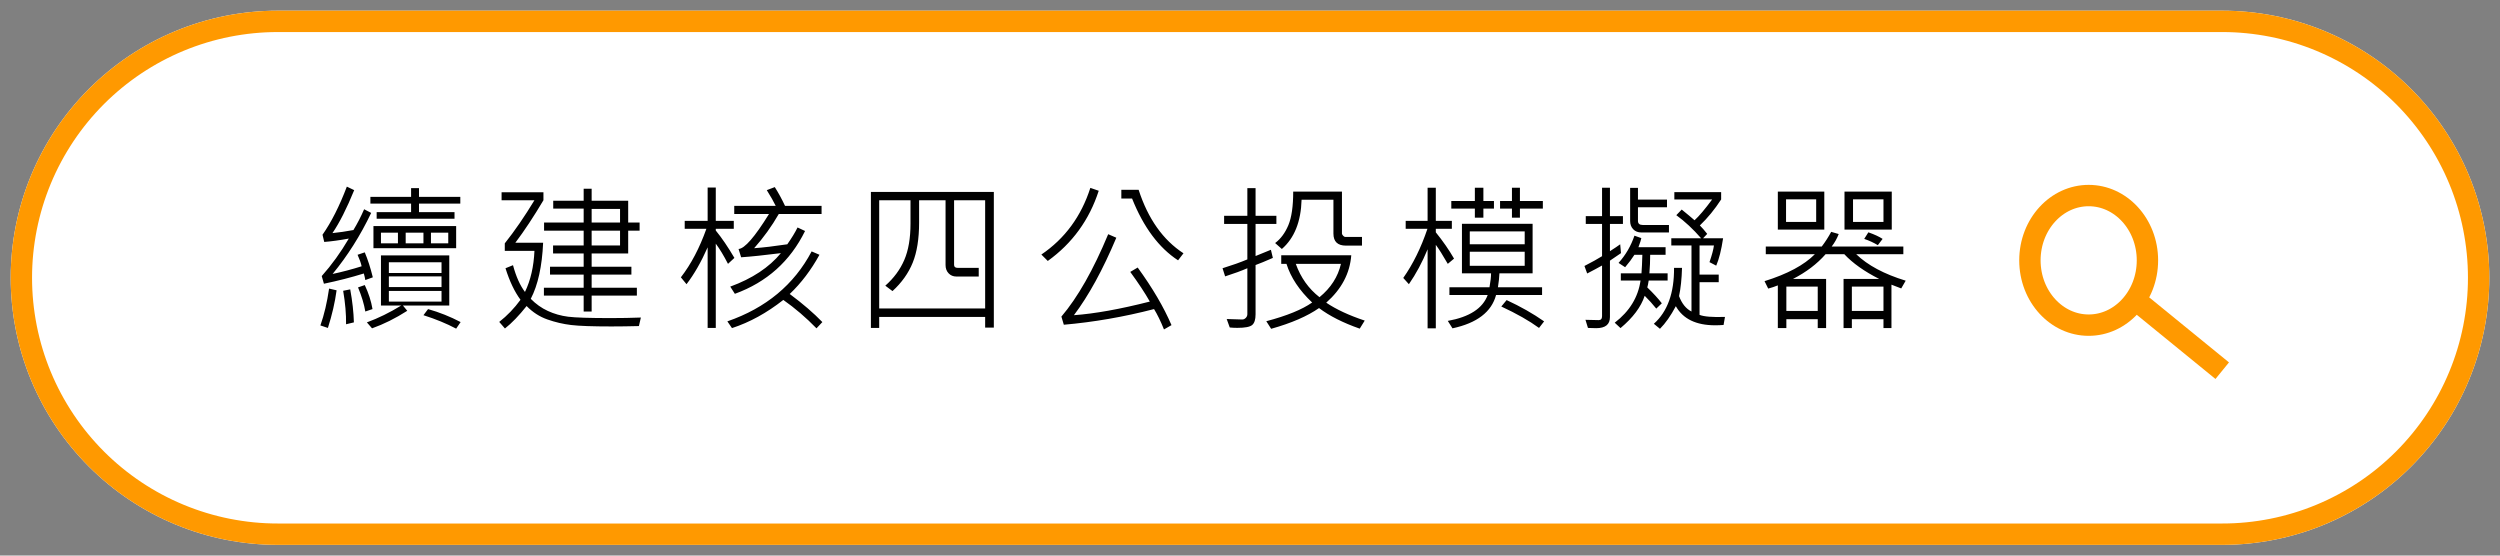 <?xml version="1.0" encoding="utf-8"?>
<svg width="234px" height="52px" viewBox="0 0 234 52" version="1.1" xmlns:xlink="http://www.w3.org/1999/xlink" xmlns="http://www.w3.org/2000/svg">
  <rect x="0" y="0" width="234" height="52" fill="#808080" stroke="none"/>
  <defs>
    <path d="M24.999 0L207.001 0Q207.615 0 208.228 0.03Q208.841 0.06 209.451 0.12Q210.062 0.181 210.669 0.271Q211.276 0.361 211.878 0.48Q212.48 0.6 213.075 0.749Q213.671 0.898 214.258 1.076Q214.845 1.255 215.423 1.461Q216.001 1.668 216.568 1.903Q217.135 2.138 217.689 2.4Q218.244 2.663 218.785 2.952Q219.327 3.241 219.853 3.557Q220.379 3.872 220.89 4.213Q221.4 4.554 221.893 4.92Q222.386 5.285 222.86 5.675Q223.335 6.064 223.789 6.476Q224.244 6.888 224.678 7.322Q225.112 7.756 225.524 8.211Q225.936 8.665 226.325 9.14Q226.715 9.614 227.08 10.107Q227.446 10.6 227.787 11.11Q228.128 11.621 228.443 12.147Q228.759 12.673 229.048 13.215Q229.337 13.756 229.6 14.31Q229.862 14.865 230.097 15.432Q230.332 15.999 230.539 16.577Q230.745 17.155 230.924 17.742Q231.102 18.329 231.251 18.925Q231.4 19.52 231.52 20.122Q231.639 20.724 231.729 21.331Q231.819 21.938 231.88 22.549Q231.94 23.159 231.97 23.772Q232 24.385 232 24.999L232 25.001Q232 25.615 231.97 26.228Q231.94 26.841 231.88 27.451Q231.819 28.062 231.729 28.669Q231.639 29.276 231.52 29.878Q231.4 30.48 231.251 31.075Q231.102 31.671 230.924 32.258Q230.745 32.845 230.539 33.423Q230.332 34.001 230.097 34.568Q229.862 35.135 229.6 35.689Q229.337 36.244 229.048 36.785Q228.759 37.327 228.443 37.853Q228.128 38.379 227.787 38.89Q227.446 39.4 227.08 39.893Q226.715 40.386 226.325 40.86Q225.936 41.335 225.524 41.789Q225.112 42.244 224.678 42.678Q224.244 43.112 223.789 43.524Q223.335 43.936 222.86 44.325Q222.386 44.715 221.893 45.08Q221.4 45.446 220.89 45.787Q220.379 46.128 219.853 46.443Q219.327 46.759 218.785 47.048Q218.244 47.337 217.689 47.6Q217.135 47.862 216.568 48.097Q216.001 48.332 215.423 48.539Q214.845 48.745 214.258 48.923Q213.671 49.102 213.075 49.251Q212.48 49.4 211.878 49.52Q211.276 49.639 210.669 49.729Q210.062 49.819 209.451 49.88Q208.841 49.94 208.228 49.97Q207.615 50 207.001 50L24.999 50Q24.385 50 23.772 49.97Q23.159 49.94 22.549 49.88Q21.938 49.819 21.331 49.729Q20.724 49.639 20.122 49.52Q19.52 49.4 18.925 49.251Q18.329 49.102 17.742 48.923Q17.155 48.745 16.577 48.539Q15.999 48.332 15.432 48.097Q14.865 47.862 14.31 47.6Q13.756 47.337 13.215 47.048Q12.673 46.759 12.147 46.443Q11.621 46.128 11.11 45.787Q10.6 45.446 10.107 45.08Q9.614 44.715 9.14 44.325Q8.665 43.936 8.211 43.524Q7.756 43.112 7.322 42.678Q6.888 42.244 6.476 41.789Q6.064 41.335 5.675 40.86Q5.285 40.386 4.92 39.893Q4.554 39.4 4.213 38.89Q3.872 38.379 3.557 37.853Q3.241 37.327 2.952 36.785Q2.663 36.244 2.4 35.689Q2.138 35.135 1.903 34.568Q1.668 34.001 1.461 33.423Q1.255 32.845 1.076 32.258Q0.898 31.671 0.749 31.075Q0.6 30.48 0.48 29.878Q0.361 29.276 0.271 28.669Q0.181 28.062 0.12 27.451Q0.06 26.841 0.03 26.228Q0 25.615 0 25.001L0 24.999Q0 24.385 0.03 23.772Q0.06 23.159 0.12 22.549Q0.181 21.938 0.271 21.331Q0.361 20.724 0.48 20.122Q0.6 19.52 0.749 18.925Q0.898 18.329 1.076 17.742Q1.255 17.155 1.461 16.577Q1.668 15.999 1.903 15.432Q2.138 14.865 2.4 14.31Q2.663 13.756 2.952 13.215Q3.241 12.673 3.557 12.147Q3.872 11.621 4.213 11.11Q4.554 10.6 4.92 10.107Q5.285 9.614 5.675 9.14Q6.064 8.665 6.476 8.211Q6.888 7.756 7.322 7.322Q7.756 6.888 8.211 6.476Q8.665 6.064 9.14 5.675Q9.614 5.285 10.107 4.92Q10.6 4.554 11.11 4.213Q11.621 3.872 12.147 3.557Q12.673 3.241 13.215 2.952Q13.756 2.663 14.31 2.4Q14.865 2.138 15.432 1.903Q15.999 1.668 16.577 1.461Q17.155 1.255 17.742 1.076Q18.329 0.898 18.925 0.749Q19.52 0.6 20.122 0.48Q20.724 0.361 21.331 0.271Q21.938 0.181 22.549 0.12Q23.159 0.06 23.772 0.03Q24.385 0 24.999 0L24.999 0Z" id="path_1" />
    <path d="M6.5 14.13C10.09 14.13 13 10.967 13 7.065C13 3.163 10.09 0 6.5 0C2.91 0 0 3.163 0 7.065C0 10.967 2.91 14.13 6.5 14.13Z" transform="translate(188 16.304)" id="path_2" />
    <clipPath id="clip_1">
      <use xlink:href="#path_1" />
    </clipPath>
    <clipPath id="clip_2">
      <use xlink:href="#path_2" />
    </clipPath>
  </defs>
  <g id="Group" transform="translate(1 1)">
    <g id="subscription">
      <g id="Rectangle-Copy-4">
        <use stroke="none" fill="#FFFFFF" xlink:href="#path_1" fill-rule="evenodd" />
        <g clip-path="url(#clip_1)">
          <use xlink:href="#path_1" fill="none" stroke="#FF9900" stroke-width="4" />
        </g>
      </g>
      <path d="M0 0L8 6.522" transform="translate(199 27.174)" id="Path-4-Copy-5" fill="none" fill-rule="evenodd" stroke="#FF9900" stroke-width="2" />
    </g>
    <path d="M147.08 4.021L142.656 4.021L142.656 0.469L147.08 0.469L147.08 4.021ZM146.304 3.303L146.304 1.187L143.454 1.187L143.454 3.303L146.304 3.303ZM140.766 4.021L136.416 4.021L136.416 0.469L140.766 0.469L140.766 4.021ZM140.005 3.303L140.005 1.187L137.185 1.187L137.185 3.303L140.005 3.303ZM148.384 8.804L147.966 9.529L147.051 9.177L147.051 13.242L146.304 13.242L146.304 12.407L143.345 12.407L143.345 13.242L142.568 13.242L142.568 8.643L145.908 8.643C144.516 7.939 143.428 7.168 142.641 6.328L140.884 6.328C140.083 7.241 139.065 8.013 137.829 8.643L140.935 8.643L140.935 13.242L140.151 13.242L140.151 12.407L137.214 12.407L137.214 13.242L136.416 13.242L136.416 9.243C136.133 9.36 135.832 9.46 135.515 9.543L135.171 8.848C137.304 8.184 138.874 7.344 139.88 6.328L135.288 6.328L135.288 5.61L140.525 5.61C140.862 5.166 141.157 4.707 141.411 4.233L142.114 4.438C141.953 4.858 141.733 5.249 141.455 5.61L148.164 5.61L148.164 6.328L143.755 6.328C144.824 7.363 146.367 8.188 148.384 8.804L148.384 8.804ZM146.304 11.638L146.304 9.36L143.345 9.36L143.345 11.638L146.304 11.638ZM140.151 11.638L140.151 9.36L137.214 9.36L137.214 11.638L140.151 11.638ZM146.223 4.893L145.776 5.479C145.386 5.244 144.961 5.049 144.502 4.893L144.89 4.277C145.451 4.473 145.896 4.678 146.223 4.893L146.223 4.893ZM121.918 3.494L120.702 3.494L120.702 6.042C121.122 5.774 121.442 5.559 121.662 5.398L121.735 6.226C121.188 6.606 120.844 6.841 120.702 6.929L120.702 12.21C120.702 12.903 120.273 13.249 119.413 13.249C119.213 13.249 118.957 13.242 118.644 13.227L118.41 12.466C118.986 12.485 119.399 12.495 119.648 12.495C119.858 12.495 119.963 12.371 119.963 12.122L119.963 7.383C119.567 7.607 119.103 7.856 118.571 8.13L118.315 7.427C119.028 7.061 119.577 6.755 119.963 6.511L119.963 3.494L118.439 3.494L118.439 2.761L119.963 2.761L119.963 0.103L120.702 0.103L120.702 2.761L121.918 2.761L121.918 3.494ZM126.225 4.292L123.654 4.292C123.327 4.292 123.068 4.191 122.878 3.988C122.687 3.785 122.592 3.53 122.592 3.223L122.592 0.117L123.324 0.117L123.324 1.216L126.042 1.216L126.042 1.934L123.324 1.934L123.324 3.208C123.324 3.462 123.471 3.589 123.764 3.589L126.225 3.589L126.225 4.292ZM131.469 12.195L131.337 12.949C131.064 12.969 130.802 12.979 130.553 12.979C128.766 12.979 127.538 12.383 126.869 11.191C126.396 12.085 125.9 12.79 125.383 13.308L124.811 12.839C126.091 11.697 126.72 9.951 126.701 7.603L127.448 7.603C127.419 8.638 127.326 9.519 127.17 10.247C127.433 10.95 127.821 11.431 128.334 11.69L128.334 5.508L126.445 5.508L126.445 4.834L129.235 4.834C128.493 3.979 127.719 3.259 126.913 2.673L127.419 2.146C127.961 2.585 128.361 2.92 128.62 3.149C129.045 2.764 129.594 2.114 130.268 1.201L126.73 1.201L126.73 0.513L131.11 0.513L131.11 1.201C130.509 2.129 129.845 2.939 129.118 3.633C129.333 3.848 129.562 4.111 129.806 4.424L129.418 4.834L131.293 4.834C131.127 5.938 130.912 6.792 130.649 7.397L130.019 7.068C130.248 6.409 130.387 5.889 130.436 5.508L129.089 5.508L129.089 8.232L130.883 8.232L130.883 8.943L129.089 8.943L129.089 12.004C129.504 12.17 130.297 12.234 131.469 12.195L131.469 12.195ZM126.1 8.789L124.328 8.789C124.284 9.087 124.24 9.302 124.196 9.434C124.772 9.99 125.226 10.486 125.558 10.92L125.038 11.418C124.701 10.998 124.34 10.598 123.954 10.217C123.608 11.262 122.853 12.271 121.691 13.242L121.149 12.737C122.536 11.672 123.342 10.356 123.566 8.789L121.72 8.789L121.72 8.115L123.654 8.115C123.688 7.69 123.715 7.112 123.735 6.379L122.995 6.379C122.77 6.736 122.48 7.124 122.123 7.544L121.508 7.141C122.172 6.404 122.668 5.554 122.995 4.592L123.639 4.819C123.62 4.956 123.529 5.239 123.368 5.669L125.91 5.669L125.91 6.379L124.467 6.379C124.467 6.941 124.443 7.52 124.394 8.115L126.1 8.115L126.1 8.789ZM114.422 2.058L112.276 2.058L112.276 2.908L111.529 2.908L111.529 2.058L110.416 2.058L110.416 1.348L111.529 1.348L111.529 0.103L112.276 0.103L112.276 1.348L114.422 1.348L114.422 2.058ZM109.845 2.058L108.856 2.058L108.856 2.908L108.058 2.908L108.058 2.058L105.853 2.058L105.853 1.348L108.058 1.348L108.058 0.103L108.856 0.103L108.856 1.348L109.845 1.348L109.845 2.058ZM106.109 6.738L105.524 7.229C105.05 6.404 104.676 5.811 104.403 5.449L104.403 13.264L103.634 13.264L103.634 5.867C103.136 7.078 102.552 8.166 101.883 9.133L101.356 8.547C102.264 7.258 103.019 5.725 103.619 3.948L101.583 3.948L101.583 3.208L103.634 3.208L103.634 0.103L104.403 0.103L104.403 3.208L105.904 3.208L105.904 3.948L104.403 3.948L104.403 4.277C105.067 5.098 105.636 5.918 106.109 6.738L106.109 6.738ZM114.349 10.144L110.043 10.144C109.618 11.731 108.258 12.771 105.963 13.264L105.524 12.568C107.555 12.202 108.8 11.394 109.259 10.144L105.677 10.144L105.677 9.419L109.427 9.419C109.525 8.877 109.574 8.442 109.574 8.115L106.849 8.115L106.849 3.479L113.463 3.479L113.463 8.115L110.358 8.115C110.343 8.486 110.296 8.921 110.218 9.419L114.349 9.419L114.349 10.144ZM112.723 5.398L112.723 4.189L107.582 4.189L107.582 5.398L112.723 5.398ZM112.723 7.412L112.723 6.094L107.582 6.094L107.582 7.412L112.723 7.412ZM114.54 12.612L114.064 13.227C113.15 12.559 111.974 11.89 110.533 11.221L111.031 10.62C112.34 11.226 113.509 11.89 114.54 12.612L114.54 12.612ZM89.481 3.494L87.532 3.494L87.532 6.497L88.968 5.911L89.151 6.672C88.462 6.975 87.923 7.197 87.532 7.339L87.532 11.953C87.532 12.441 87.426 12.775 87.214 12.953C87.001 13.131 86.539 13.22 85.826 13.22C85.567 13.22 85.33 13.208 85.115 13.184L84.83 12.393C85.523 12.422 86.009 12.437 86.287 12.437C86.409 12.437 86.519 12.386 86.617 12.286C86.714 12.186 86.763 12.07 86.763 11.938L86.763 7.639C86.216 7.878 85.523 8.132 84.683 8.401L84.441 7.639C85.34 7.361 86.114 7.085 86.763 6.812L86.763 3.494L84.588 3.494L84.588 2.732L86.763 2.732L86.763 0.139L87.532 0.139L87.532 2.732L89.481 2.732L89.481 3.494ZM97.493 5.522L95.992 5.522C95.21 5.522 94.82 5.146 94.82 4.395L94.82 1.23L91.839 1.23C91.78 3.281 91.165 4.817 89.993 5.837L89.363 5.281C89.886 4.89 90.298 4.333 90.601 3.611C90.904 2.888 91.055 1.841 91.055 0.469L95.618 0.469L95.618 4.395C95.618 4.448 95.654 4.514 95.724 4.592C95.795 4.67 95.86 4.709 95.918 4.709L97.493 4.709L97.493 5.522ZM97.749 12.539L97.281 13.293C95.718 12.747 94.449 12.104 93.472 11.367C92.378 12.129 90.884 12.776 88.99 13.308L88.536 12.598C90.46 12.09 91.89 11.506 92.828 10.847C91.622 9.705 90.821 8.499 90.425 7.229L89.935 7.229L89.935 6.423L96.49 6.423C96.363 8.113 95.582 9.592 94.146 10.862C95.079 11.492 96.28 12.051 97.749 12.539L97.749 12.539ZM95.523 7.229L91.297 7.229C91.756 8.513 92.496 9.553 93.516 10.349C94.576 9.48 95.245 8.44 95.523 7.229L95.523 7.229ZM72.852 0.388C71.968 3.118 70.378 5.308 68.083 6.958L67.483 6.357C69.685 4.863 71.213 2.783 72.068 0.117L72.852 0.388ZM80.784 6.24L80.278 6.899C78.481 5.728 77.046 3.799 75.972 1.113L74.968 1.113L74.968 0.3L76.587 0.3C77.466 3.01 78.865 4.99 80.784 6.24L80.784 6.24ZM79.663 12.964L78.96 13.367C78.647 12.595 78.337 11.96 78.03 11.462C75.198 12.195 72.383 12.683 69.585 12.927L69.358 12.165C70.886 10.369 72.346 7.798 73.738 4.453L74.499 4.783C73.235 7.786 71.912 10.203 70.53 12.034C72.463 11.897 74.831 11.472 77.634 10.759C77.185 9.963 76.575 9.038 75.803 7.983L76.499 7.573C77.886 9.482 78.94 11.279 79.663 12.964L79.663 12.964ZM63.034 13.198L62.221 13.198L62.221 12.195L52.304 12.195L52.304 13.227L51.528 13.227L51.528 0.498L63.034 0.498L63.034 13.198ZM62.221 11.404L62.221 1.274L59.313 1.274L59.313 7.324C59.313 7.51 59.423 7.603 59.643 7.603L61.62 7.603L61.62 8.416L59.533 8.416C59.235 8.416 58.991 8.315 58.801 8.115C58.61 7.915 58.515 7.656 58.515 7.339L58.515 1.274L56.039 1.274L56.039 3.362C56.039 4.88 55.84 6.132 55.442 7.115C55.044 8.099 54.413 8.987 53.549 9.778L52.875 9.272C53.671 8.569 54.263 7.767 54.651 6.866C55.04 5.966 55.234 4.832 55.234 3.464L55.234 1.274L52.304 1.274L52.304 11.404L62.221 11.404ZM46.91 2.563L42.904 2.563C42.24 3.716 41.471 4.783 40.597 5.764C41.461 5.701 42.496 5.579 43.702 5.398C44.117 4.807 44.437 4.282 44.662 3.823L45.365 4.153C43.973 6.985 41.783 8.945 38.795 10.034L38.363 9.36C40.419 8.608 41.998 7.563 43.102 6.226C41.51 6.426 40.27 6.555 39.381 6.614L39.139 5.837C39.706 5.808 40.656 4.717 41.989 2.563L38.736 2.563L38.736 1.802L42.618 1.802C42.438 1.426 42.159 0.935 41.783 0.33L42.531 0.044C42.872 0.581 43.192 1.167 43.49 1.802L46.91 1.802L46.91 2.563ZM38.751 6.672L38.151 7.229C37.755 6.458 37.374 5.828 37.008 5.339L37.008 13.227L36.246 13.227L36.246 5.684C35.636 7.065 34.977 8.215 34.269 9.133L33.741 8.489C34.694 7.258 35.489 5.745 36.129 3.948L34.1 3.948L34.1 3.208L36.246 3.208L36.246 0.088L37.008 0.088L37.008 3.208L38.693 3.208L38.693 3.948L37.008 3.948L37.008 4.109C37.574 4.802 38.156 5.657 38.751 6.672L38.751 6.672ZM46.984 12.678L46.434 13.264C45.463 12.263 44.427 11.377 43.329 10.605C41.776 11.826 40.175 12.705 38.524 13.242L38.092 12.612C41.71 11.357 44.34 9.175 45.98 6.064L46.713 6.379C45.931 7.805 45.004 9.028 43.929 10.049C45.155 10.962 46.173 11.838 46.984 12.678L46.984 12.678ZM29.878 4.124L28.809 4.124L28.809 6.255L25.389 6.255L25.389 7.5L29.11 7.5L29.11 8.232L25.389 8.232L25.389 9.463L29.622 9.463L29.622 10.203L25.389 10.203L25.389 11.69L24.642 11.69L24.642 10.203L20.921 10.203L20.921 9.463L24.642 9.463L24.642 8.232L21.492 8.232L21.492 7.5L24.642 7.5L24.642 6.255L21.778 6.255L21.778 5.508L24.642 5.508L24.642 4.124L20.936 4.124L20.936 3.362L24.642 3.362L24.642 2.058L21.793 2.058L21.793 1.318L24.642 1.318L24.642 0.198L25.389 0.198L25.389 1.318L28.809 1.318L28.809 3.362L29.878 3.362L29.878 4.124ZM28.047 3.362L28.047 2.087L25.389 2.087L25.389 3.362L28.047 3.362ZM28.047 5.508L28.047 4.124L25.389 4.124L25.389 5.508L28.047 5.508ZM29.996 12.253L29.813 13.052C28.909 13.076 28.05 13.088 27.235 13.088C25.472 13.088 24.216 13.043 23.466 12.953C22.717 12.863 21.977 12.689 21.247 12.433C20.517 12.177 19.869 11.758 19.302 11.177C18.59 12.075 17.913 12.776 17.273 13.279L16.739 12.664C17.486 12.078 18.15 11.387 18.731 10.591C18.174 9.839 17.706 8.855 17.325 7.639L18.028 7.354C18.311 8.413 18.685 9.248 19.148 9.858C19.676 8.765 19.971 7.483 20.035 6.013L17.259 6.013L17.259 5.31C18.187 4.143 19.112 2.798 20.035 1.274L16.959 1.274L16.959 0.527L20.877 0.527L20.877 1.274C19.964 2.812 19.087 4.138 18.248 5.251L20.848 5.251C20.75 7.458 20.364 9.209 19.691 10.503C20.164 10.986 20.698 11.365 21.291 11.638C21.884 11.912 22.518 12.091 23.192 12.177C23.865 12.262 25.194 12.305 27.176 12.305C28.162 12.305 29.102 12.288 29.996 12.253L29.996 12.253ZM4.907 8.489L4.204 8.745C4.18 8.579 4.133 8.374 4.065 8.13C2.888 8.496 1.643 8.816 0.33 9.089L0.125 8.372C1.057 7.327 1.902 6.157 2.659 4.863C1.804 5.02 1.038 5.125 0.359 5.178L0.198 4.504C1.028 3.318 1.787 1.816 2.476 0L3.164 0.33C2.461 2.053 1.782 3.394 1.128 4.351C1.719 4.292 2.373 4.197 3.091 4.065C3.462 3.455 3.796 2.805 4.094 2.117L4.753 2.461C3.748 4.57 2.544 6.475 1.143 8.174C2.041 7.983 2.947 7.744 3.86 7.456C3.792 7.144 3.665 6.785 3.479 6.379L4.153 6.152C4.436 6.821 4.688 7.6 4.907 8.489L4.907 8.489ZM13.096 1.589L9.229 1.589L9.229 2.388L12.554 2.388L12.554 3.003L5.266 3.003L5.266 2.388L8.489 2.388L8.489 1.589L4.68 1.589L4.68 0.959L8.489 0.959L8.489 0.139L9.229 0.139L9.229 0.959L13.096 0.959L13.096 1.589ZM12.707 5.764L4.966 5.764L4.966 3.691L12.707 3.691L12.707 5.764ZM11.968 5.307L11.968 4.307L10.349 4.307L10.349 5.307L11.968 5.307ZM9.646 5.307L9.646 4.307L7.983 4.307L7.983 5.307L9.646 5.307ZM7.258 5.307L7.258 4.307L5.669 4.307L5.669 5.307L7.258 5.307ZM12.063 11.133L7.727 11.133L8.13 11.623C7.021 12.332 5.923 12.878 4.834 13.264L4.351 12.707C5.425 12.312 6.494 11.787 7.559 11.133L5.669 11.133L5.669 6.438L12.063 6.438L12.063 11.133ZM11.338 8.083L11.338 7.083L6.409 7.083L6.409 8.083L11.338 8.083ZM11.338 9.401L11.338 8.401L6.409 8.401L6.409 9.401L11.338 9.401ZM11.338 10.763L11.338 9.763L6.409 9.763L6.409 10.763L11.338 10.763ZM4.878 11.462L4.204 11.69C4.092 11.006 3.865 10.254 3.523 9.434L4.153 9.214C4.509 9.966 4.751 10.715 4.878 11.462L4.878 11.462ZM1.516 9.705C1.365 10.828 1.094 12.002 0.703 13.227L0 12.993C0.356 11.987 0.627 10.837 0.813 9.543L1.516 9.705ZM3.135 12.707L2.402 12.883C2.417 11.936 2.327 10.891 2.131 9.749L2.791 9.617C2.996 10.735 3.11 11.765 3.135 12.707L3.135 12.707ZM13.125 12.678L12.707 13.293C11.814 12.82 10.793 12.4 9.646 12.034L10.078 11.462C11.143 11.765 12.158 12.17 13.125 12.678L13.125 12.678Z" transform="translate(28.989 16.468)" id="續建核四公投模擬器" fill="#000000" stroke="none" />
    <g id="Oval">
      <g clip-path="url(#clip_2)">
        <use xlink:href="#path_2" fill="none" stroke="#FF9900" stroke-width="4" />
      </g>
    </g>
  </g>
</svg>